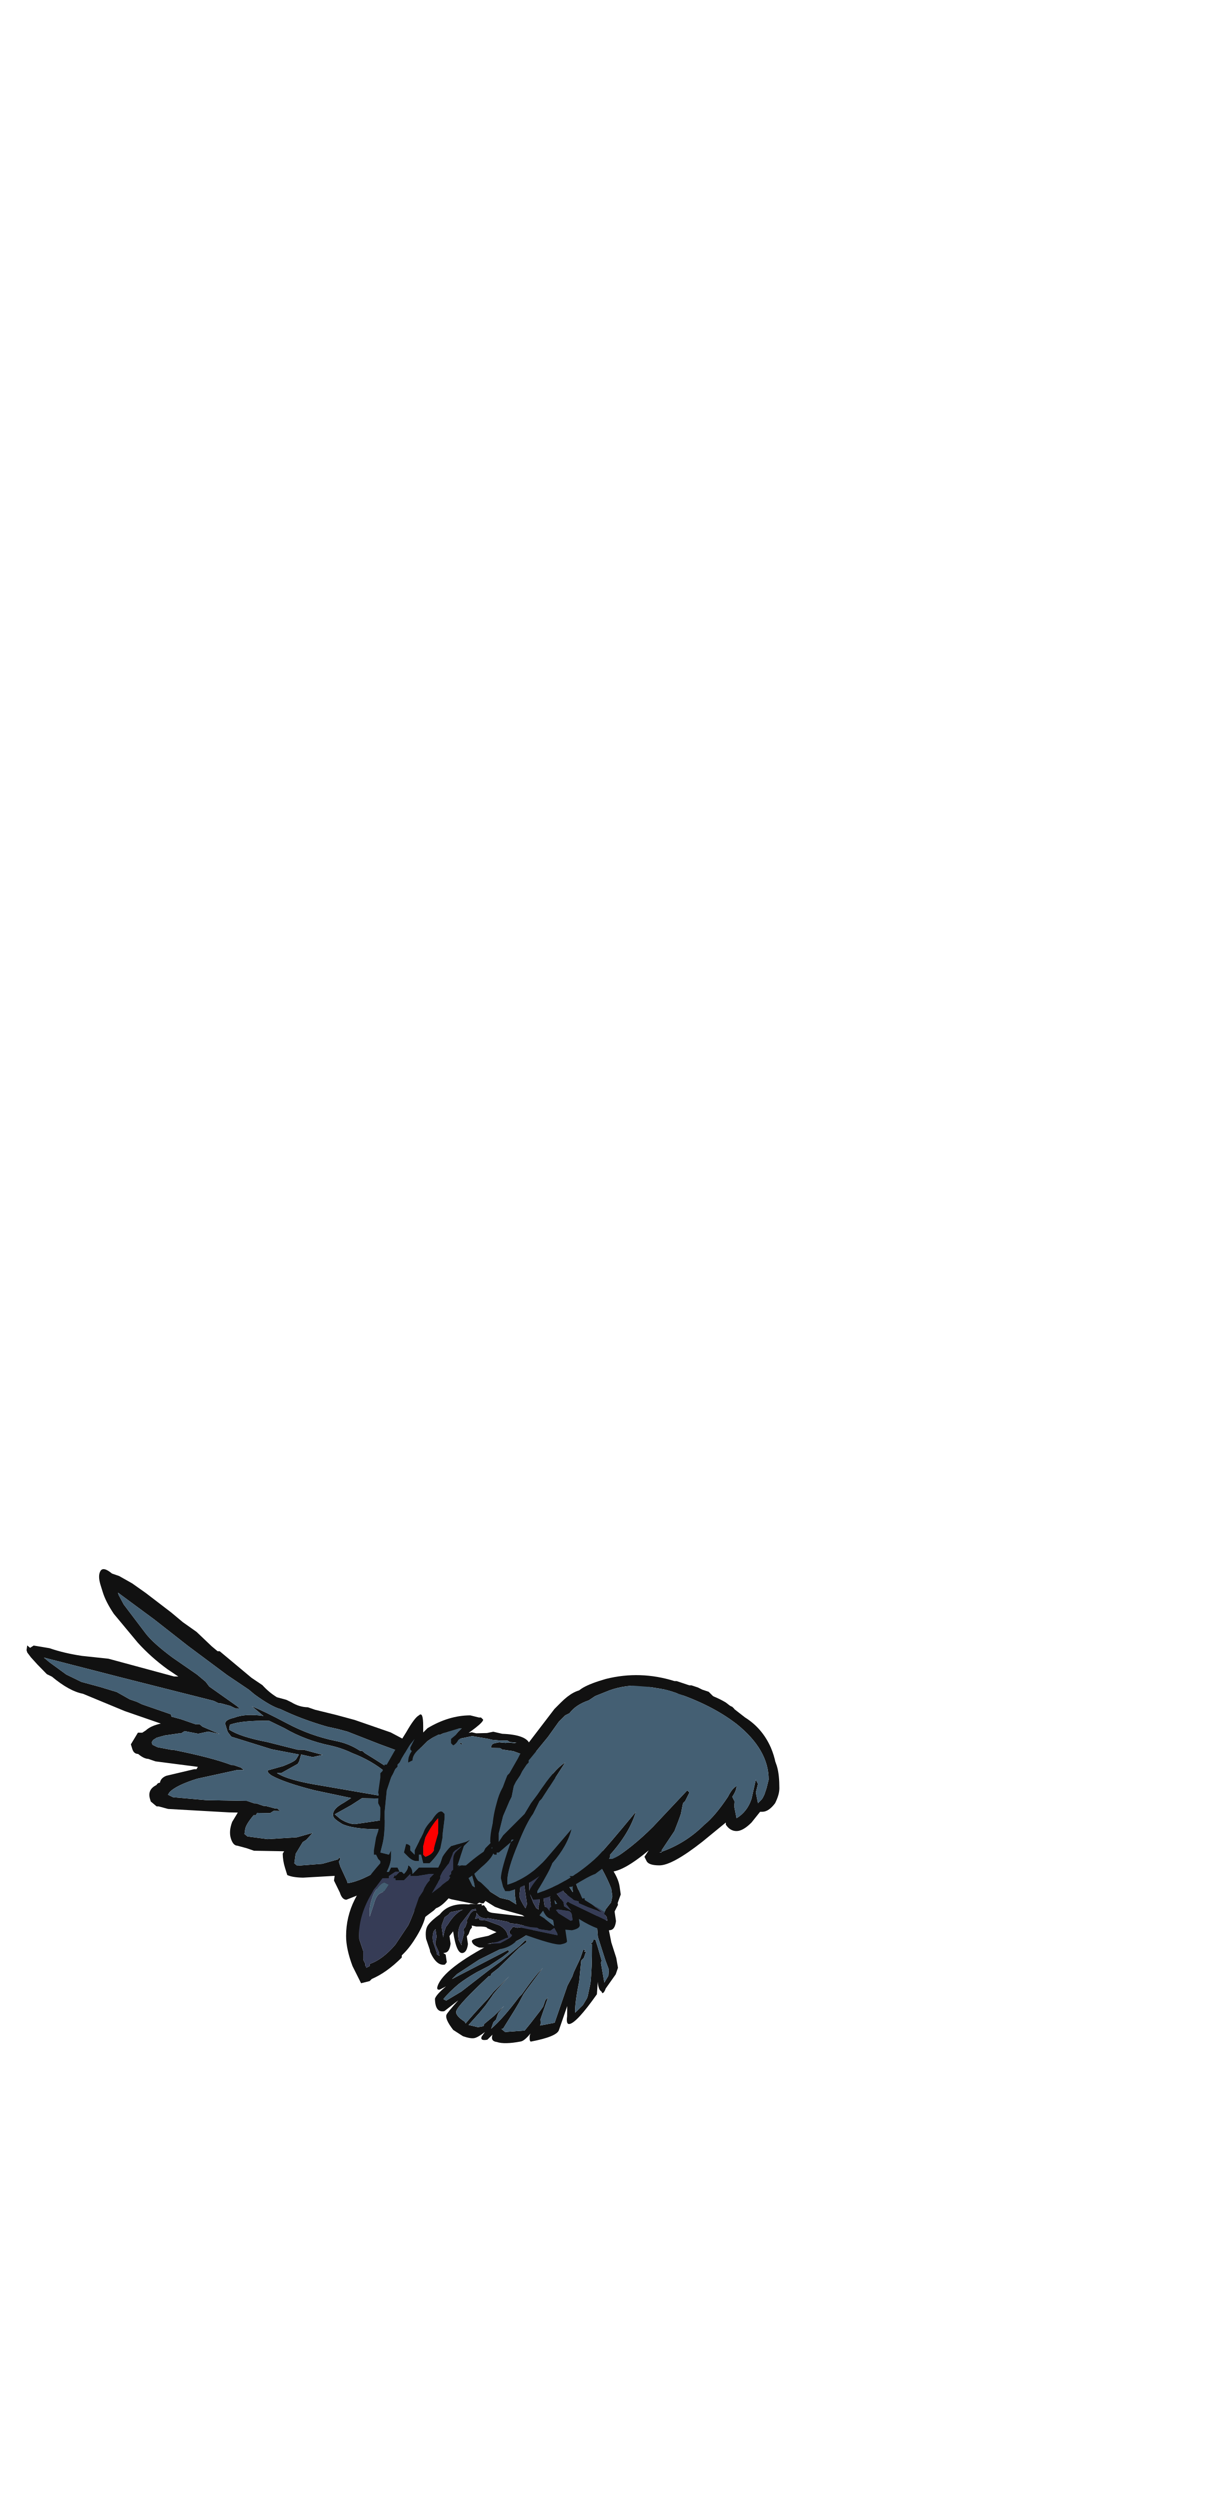 <?xml version="1.0" encoding="UTF-8" standalone="no"?>
<svg xmlns:ffdec="https://www.free-decompiler.com/flash" xmlns:xlink="http://www.w3.org/1999/xlink" ffdec:objectType="frame" height="408.3px" width="197.55px" xmlns="http://www.w3.org/2000/svg">
  <g transform="matrix(1.0, 0.0, 0.0, 1.0, 77.5, 307.15)">
    <use ffdec:characterId="1115" ffdec:characterName="a_CrowTail" height="24.5" transform="matrix(0.853, -0.163, -0.352, 1.02, -1.8, 5.05)" width="35.7" xlink:href="#sprite0"/>
    <use ffdec:characterId="1077" ffdec:characterName="a_CrowWing12" height="49.7" transform="matrix(1.006, 0.018, 0.346, 1.111, -77.403, -51.26)" width="66.5" xlink:href="#sprite1"/>
    <use ffdec:characterId="1111" ffdec:characterName="a_CrowBody01" height="41.3" transform="matrix(-0.98, 0.204, 0.13, 0.893, 19.428, -28.694)" width="32.9" xlink:href="#sprite2"/>
    <use ffdec:characterId="1075" ffdec:characterName="a_CrowHead2" height="43.75" transform="matrix(1.0, 0.0, 0.0, 1.0, -20.95, -27.0)" width="24.15" xlink:href="#sprite3"/>
    <use ffdec:characterId="1073" ffdec:characterName="a_CrowWing09" height="36.75" transform="matrix(1.0, 0.0, 0.0, 1.0, 2.6, -33.65)" width="47.25" xlink:href="#sprite4"/>
  </g>
  <defs>
    <g id="sprite0" transform="matrix(1.0, 0.0, 0.0, 1.0, 0.0, 0.0)">
      <use ffdec:characterId="1114" height="3.5" transform="matrix(7.0, 0.0, 0.0, 7.0, 0.0, 0.0)" width="5.1" xlink:href="#shape0"/>
    </g>
    <g id="shape0" transform="matrix(1.0, 0.0, 0.0, 1.0, 0.0, 0.0)">
      <path d="M4.65 1.45 L4.95 1.85 5.1 2.1 5.1 2.25 4.95 2.55 Q4.95 2.65 4.9 2.65 L4.85 2.6 Q4.75 2.55 4.65 2.35 L4.75 2.65 Q4.45 3.25 4.25 3.25 4.15 3.25 4.1 3.05 L4.0 2.8 4.0 3.35 Q4.0 3.5 3.3 3.5 3.25 3.5 3.2 3.35 L3.2 3.3 Q3.1 3.45 3.0 3.45 2.55 3.45 2.3 3.35 2.1 3.3 2.1 3.15 L2.0 3.25 Q1.8 3.25 1.8 3.15 L1.85 3.05 Q1.7 3.15 1.6 3.15 1.5 3.15 1.25 3.05 L0.9 2.85 Q0.55 2.55 0.55 2.45 0.55 2.4 0.75 2.15 L0.45 2.35 Q0.2 2.35 0.05 2.0 0.05 1.9 0.25 1.75 L0.1 1.8 Q0.0 1.8 0.0 1.7 0.0 1.3 1.2 0.9 L1.65 0.75 Q1.95 0.6 2.15 0.5 L2.45 0.2 2.65 0.2 Q3.1 -0.15 3.65 0.15 4.1 0.4 4.2 0.8 L4.4 1.05 4.65 1.45 M3.95 0.65 L3.75 0.4 Q3.5 0.15 3.15 0.15 3.0 0.15 2.95 0.2 L2.8 0.3 2.7 0.35 2.45 0.6 Q2.15 0.9 1.75 1.0 L1.6 1.05 0.95 1.25 Q0.65 1.4 0.45 1.5 L0.35 1.6 1.7 1.15 1.75 1.2 1.6 1.3 1.3 1.45 1.0 1.55 Q0.75 1.65 0.6 1.75 0.4 1.9 0.3 2.05 L0.4 2.1 0.75 1.95 1.35 1.55 1.6 1.4 2.0 1.1 2.1 1.0 2.15 1.0 2.15 1.05 2.0 1.15 1.6 1.55 1.45 1.65 1.45 1.7 1.4 1.7 Q0.8 2.25 0.8 2.4 0.8 2.5 1.15 2.7 L1.2 2.75 Q1.3 2.6 1.6 2.25 L1.7 2.1 2.0 1.8 Q1.7 2.15 1.7 2.2 L1.6 2.4 1.5 2.55 1.3 2.8 1.6 2.9 1.75 2.9 1.75 2.85 1.95 2.7 2.15 2.5 2.05 2.65 2.05 2.8 2.0 2.85 2.0 3.0 Q2.25 2.8 2.5 2.35 L2.55 2.3 Q2.75 1.9 2.9 1.75 L2.65 2.2 2.6 2.3 2.55 2.5 2.5 2.65 2.35 3.05 2.3 3.05 2.45 3.15 2.5 3.15 3.0 3.2 3.1 3.05 3.25 2.8 3.3 2.7 3.3 2.55 3.35 2.5 3.35 3.0 3.4 3.1 3.4 3.15 3.8 3.15 3.8 2.3 3.85 2.1 3.85 2.0 3.9 1.7 3.9 1.5 3.95 1.5 3.95 1.55 4.0 1.55 4.0 1.7 3.95 1.75 4.1 2.25 Q4.2 2.8 4.3 3.0 L4.45 2.85 4.5 2.7 4.5 2.65 4.45 2.35 Q4.35 2.0 4.1 1.4 L4.05 1.4 4.1 1.35 4.1 1.3 4.15 1.3 4.3 1.5 4.55 1.85 4.55 1.9 4.85 2.4 4.9 2.25 4.85 2.1 4.65 1.85 4.2 1.25 4.05 0.95 3.95 0.7 3.95 0.65" fill="#111111" fill-rule="evenodd" stroke="none"/>
      <path d="M3.95 0.65 L3.95 0.7 4.05 0.95 4.2 1.25 4.65 1.85 4.85 2.1 4.9 2.25 4.85 2.4 4.55 1.9 4.55 1.85 4.3 1.5 4.15 1.3 4.1 1.3 4.1 1.35 4.05 1.4 4.1 1.4 Q4.35 2.0 4.45 2.35 L4.5 2.65 4.5 2.7 4.45 2.85 4.3 3.0 Q4.2 2.8 4.1 2.25 L3.95 1.75 4.0 1.7 4.0 1.55 3.95 1.55 3.95 1.5 3.9 1.5 3.9 1.7 3.85 2.0 3.85 2.1 3.8 2.3 3.8 3.15 3.4 3.15 3.4 3.1 3.35 3.0 3.35 2.5 3.3 2.55 3.3 2.7 3.25 2.8 3.1 3.05 3.0 3.2 2.5 3.15 2.45 3.15 2.3 3.05 2.35 3.05 2.5 2.65 2.55 2.5 2.6 2.3 2.65 2.2 2.9 1.75 Q2.75 1.9 2.55 2.3 L2.5 2.35 Q2.25 2.8 2.0 3.0 L2.0 2.85 2.05 2.8 2.05 2.65 2.15 2.5 1.95 2.7 1.75 2.85 1.75 2.9 1.6 2.9 1.3 2.8 1.5 2.55 1.6 2.4 1.7 2.2 Q1.7 2.15 2.0 1.8 L1.7 2.1 1.6 2.25 Q1.3 2.6 1.2 2.75 L1.15 2.7 Q0.8 2.5 0.8 2.4 0.8 2.25 1.4 1.7 L1.45 1.7 1.45 1.65 1.6 1.55 2.0 1.15 2.15 1.05 2.15 1.0 2.1 1.0 2.0 1.1 1.6 1.4 1.35 1.55 0.75 1.95 0.4 2.1 0.3 2.05 Q0.4 1.9 0.6 1.75 0.75 1.65 1.0 1.55 L1.3 1.45 1.6 1.3 1.75 1.2 1.7 1.15 0.35 1.6 0.45 1.5 Q0.65 1.4 0.95 1.25 L1.6 1.05 1.75 1.0 Q2.15 0.9 2.45 0.6 L2.7 0.35 2.8 0.3 2.95 0.2 Q3.0 0.15 3.15 0.15 3.5 0.15 3.75 0.4 L3.95 0.65" fill="#445f73" fill-rule="evenodd" stroke="none"/>
    </g>
    <g id="sprite1" transform="matrix(1.0, 0.0, 0.0, 1.0, 33.25, 24.85)">
      <use ffdec:characterId="1076" height="7.1" transform="matrix(7.0, 0.0, 0.0, 7.0, -33.25, -24.85)" width="9.5" xlink:href="#shape1"/>
    </g>
    <g id="shape1" transform="matrix(1.0, 0.0, 0.0, 1.0, 4.75, 3.55)">
      <path d="M4.75 2.5 L4.6 2.8 4.25 3.15 4.0 3.35 3.9 3.4 3.35 3.3 3.2 3.25 3.0 3.3 2.7 3.45 Q2.45 3.55 2.4 3.55 2.2 3.55 1.9 3.25 L1.75 3.1 1.5 3.15 0.9 3.35 Q0.8 3.35 0.8 3.2 L0.75 2.95 0.8 2.85 0.05 2.9 Q-0.2 2.9 -0.3 2.85 L-0.3 2.7 Q-0.3 2.55 -0.25 2.4 L-0.2 2.35 -0.9 2.35 -1.05 2.3 -1.25 2.25 Q-1.35 2.25 -1.35 2.1 -1.35 1.95 -1.2 1.75 L-1.0 1.55 -1.2 1.55 -2.6 1.5 -2.8 1.45 -2.85 1.45 -2.95 1.35 -2.95 1.3 Q-2.95 1.1 -2.7 1.0 -2.65 0.95 -2.6 0.95 -2.55 0.85 -2.4 0.8 L-1.7 0.65 -1.65 0.65 -1.6 0.6 -2.55 0.5 -2.7 0.45 Q-2.8 0.45 -2.9 0.35 -3.0 0.35 -3.0 0.25 L-3.0 0.15 -2.75 -0.1 -2.65 -0.1 -2.55 -0.15 Q-2.4 -0.25 -2.15 -0.3 L-2.9 -0.55 -3.75 -0.9 Q-4.05 -0.95 -4.35 -1.25 L-4.45 -1.3 -4.6 -1.5 -4.7 -1.65 -4.75 -1.75 -4.75 -1.8 -4.7 -1.9 -4.65 -1.85 -4.55 -1.9 -4.2 -1.85 Q-3.9 -1.75 -3.5 -1.7 L-2.9 -1.65 -1.5 -1.3 -1.4 -1.3 -1.6 -1.45 Q-1.9 -1.7 -2.1 -2.0 L-2.45 -2.6 Q-2.55 -2.85 -2.55 -3.05 L-2.55 -3.2 Q-2.55 -3.4 -2.45 -3.5 -2.35 -3.6 -2.2 -3.45 L-2.05 -3.4 -1.8 -3.25 -1.55 -3.05 -1.1 -2.65 -0.9 -2.45 -0.65 -2.25 -0.4 -1.95 -0.3 -1.85 -0.25 -1.85 0.3 -1.3 0.5 -1.15 Q0.6 -1.0 0.75 -0.9 L0.95 -0.85 1.05 -0.8 Q1.2 -0.7 1.4 -0.7 L1.55 -0.65 2.0 -0.55 2.4 -0.45 Q2.7 -0.35 3.15 -0.2 L3.6 0.05 4.0 0.3 Q4.3 0.5 4.45 0.65 L4.5 0.75 Q4.55 0.8 4.45 0.8 L4.15 0.65 4.0 0.55 3.95 0.55 3.5 0.3 2.8 0.05 2.15 -0.2 1.95 -0.25 1.7 -0.3 Q1.15 -0.45 0.75 -0.65 0.55 -0.7 0.25 -0.95 L0.15 -1.05 -0.25 -1.35 -0.95 -1.95 -1.55 -2.5 -2.2 -3.05 -2.2 -3.0 -2.15 -2.8 -1.85 -2.2 Q-1.75 -2.0 -1.4 -1.7 L-0.95 -1.35 -0.8 -1.2 -0.75 -1.1 -0.25 -0.7 -0.2 -0.65 -0.3 -0.65 -0.4 -0.7 -0.6 -0.75 -0.65 -0.75 -0.75 -0.8 -2.7 -1.25 -4.4 -1.65 -4.3 -1.55 -4.0 -1.3 -3.7 -1.15 -3.3 -1.05 -2.95 -0.95 -2.7 -0.8 -2.55 -0.75 -2.45 -0.7 -1.85 -0.5 -1.85 -0.45 -1.65 -0.4 -1.35 -0.3 -1.25 -0.3 -1.2 -0.25 -0.85 -0.1 Q-0.8 -0.1 -0.85 -0.1 L-1.1 -0.15 -1.35 -0.1 -1.65 -0.15 -1.75 -0.1 -1.8 -0.1 -2.15 -0.05 -2.35 0.0 -2.45 0.05 -2.5 0.1 -2.5 0.15 -2.4 0.2 -2.1 0.25 -2.05 0.25 Q-1.2 0.4 -0.8 0.55 L-0.75 0.55 -0.6 0.6 -0.55 0.65 -0.7 0.65 -1.7 0.85 Q-2.25 1.0 -2.45 1.15 L-2.5 1.2 -2.4 1.25 -1.65 1.3 -0.7 1.3 -0.55 1.35 -0.5 1.35 -0.35 1.4 -0.3 1.4 -0.1 1.45 -0.05 1.45 0.0 1.5 -0.15 1.5 -0.25 1.55 -0.55 1.55 -0.6 1.6 -0.65 1.6 Q-0.9 1.8 -0.95 1.9 L-1.0 2.0 -0.95 2.05 -0.5 2.1 0.2 2.05 0.6 1.95 0.4 2.1 0.3 2.15 0.05 2.4 -0.05 2.6 0.0 2.65 0.6 2.6 1.0 2.5 1.05 2.45 1.05 2.5 1.0 2.55 1.0 2.65 1.05 2.95 1.05 3.0 Q1.4 2.95 2.0 2.65 L2.05 2.65 2.05 2.7 1.9 2.85 1.95 2.85 1.95 2.95 2.2 3.1 2.45 3.2 2.55 3.15 2.6 3.15 2.65 3.1 2.8 3.05 Q3.15 2.95 3.3 2.9 L3.35 2.9 3.45 2.95 3.5 2.95 4.0 3.05 4.15 2.95 4.75 2.45 4.75 2.5 M0.1 -0.7 Q0.35 -0.6 0.8 -0.35 1.25 -0.1 1.8 0.0 2.1 0.05 2.3 0.2 L2.35 0.2 2.4 0.25 2.55 0.35 3.05 0.7 Q3.6 1.05 3.75 1.05 L4.1 0.95 4.3 0.9 4.6 0.85 4.1 1.1 3.75 1.2 Q3.55 1.2 2.9 0.75 2.9 0.7 2.8 0.65 L2.75 0.65 Q2.5 0.4 2.1 0.25 1.9 0.15 1.65 0.1 1.1 0.0 0.7 -0.25 L0.4 -0.4 Q-0.25 -0.4 -0.55 -0.3 L-0.6 -0.2 Q-0.4 -0.05 0.2 0.05 L0.85 0.2 1.0 0.2 1.4 0.3 1.15 0.35 0.9 0.3 0.8 0.45 0.75 0.5 0.3 0.7 0.2 0.7 Q0.4 0.85 1.15 0.95 L2.5 1.15 2.45 1.2 2.0 1.2 1.7 1.35 1.25 1.55 1.35 1.65 Q1.5 1.75 1.65 1.75 L2.35 1.65 3.05 1.45 Q3.1 1.45 3.15 1.5 L3.0 1.6 3.0 1.65 Q3.0 1.75 3.05 1.9 3.1 2.1 3.2 2.1 3.3 2.1 3.75 1.85 4.15 1.65 4.25 1.6 L4.35 1.6 4.25 1.65 Q4.05 1.75 3.65 2.0 L3.25 2.25 Q3.05 2.25 3.0 2.0 L2.95 1.8 2.95 1.6 Q2.25 1.85 2.1 1.85 1.55 1.85 1.35 1.75 1.2 1.65 1.2 1.6 1.2 1.45 1.55 1.3 L1.75 1.2 0.95 1.05 Q0.3 0.9 0.05 0.75 L0.0 0.7 0.0 0.65 0.4 0.55 Q0.7 0.45 0.75 0.4 L0.85 0.3 0.25 0.2 -0.6 -0.05 -0.65 -0.15 -0.65 -0.3 Q-0.65 -0.4 -0.4 -0.45 -0.1 -0.55 0.3 -0.5 L0.1 -0.7" fill="#111111" fill-rule="evenodd" stroke="none"/>
      <path d="M4.75 2.5 L4.75 2.45 4.15 2.95 4.0 3.05 3.5 2.95 3.45 2.95 3.35 2.9 3.3 2.9 Q3.15 2.95 2.8 3.05 L2.65 3.1 2.6 3.15 2.55 3.15 2.45 3.2 2.2 3.1 1.95 2.95 1.95 2.85 1.9 2.85 2.05 2.7 2.05 2.65 2.0 2.65 Q1.4 2.95 1.05 3.0 L1.05 2.95 1.0 2.65 1.0 2.55 1.05 2.5 1.05 2.45 1.0 2.5 0.6 2.6 0.0 2.65 -0.05 2.6 0.05 2.4 0.3 2.15 0.4 2.1 0.6 1.95 0.2 2.05 -0.5 2.1 -0.95 2.05 -1.0 2.0 -0.95 1.9 Q-0.9 1.8 -0.65 1.6 L-0.6 1.6 -0.55 1.55 -0.25 1.55 -0.15 1.5 0.0 1.5 -0.05 1.45 -0.1 1.45 -0.3 1.4 -0.35 1.4 -0.5 1.35 -0.55 1.35 -0.7 1.3 -1.65 1.3 -2.4 1.25 -2.5 1.2 -2.45 1.15 Q-2.25 1.0 -1.7 0.85 L-0.7 0.65 -0.55 0.65 -0.6 0.6 -0.75 0.55 -0.8 0.55 Q-1.2 0.4 -2.05 0.25 L-2.1 0.25 -2.4 0.2 -2.5 0.15 -2.5 0.1 -2.45 0.05 -2.35 0.0 -2.15 -0.05 -1.8 -0.1 -1.75 -0.1 -1.65 -0.15 -1.35 -0.1 -1.1 -0.15 -0.85 -0.1 Q-0.8 -0.1 -0.85 -0.1 L-1.2 -0.25 -1.25 -0.3 -1.35 -0.3 -1.65 -0.4 -1.85 -0.45 -1.85 -0.5 -2.45 -0.7 -2.55 -0.75 -2.7 -0.8 -2.95 -0.95 -3.3 -1.05 -3.7 -1.15 -4.0 -1.3 -4.3 -1.55 -4.4 -1.65 -2.7 -1.25 -0.75 -0.8 -0.65 -0.75 -0.6 -0.75 -0.4 -0.7 -0.3 -0.65 -0.2 -0.65 -0.25 -0.7 -0.75 -1.1 -0.8 -1.2 -0.95 -1.35 -1.4 -1.7 Q-1.75 -2.0 -1.85 -2.2 L-2.15 -2.8 -2.2 -3.0 -2.2 -3.05 -1.55 -2.5 -0.95 -1.95 -0.25 -1.35 0.15 -1.05 0.25 -0.95 Q0.55 -0.7 0.75 -0.65 1.15 -0.45 1.7 -0.3 L1.95 -0.25 2.15 -0.2 2.8 0.05 3.5 0.3 3.95 0.55 4.0 0.55 4.15 0.65 4.45 0.8 Q4.55 0.8 4.5 0.75 L4.45 0.65 Q4.55 0.65 4.6 0.85 L4.6 1.35 Q4.6 1.5 4.7 1.9 L4.75 2.4 4.75 2.5 M0.1 -0.7 L0.3 -0.5 Q-0.1 -0.55 -0.4 -0.45 -0.65 -0.4 -0.65 -0.3 L-0.65 -0.15 -0.6 -0.05 0.25 0.2 0.85 0.3 0.75 0.4 Q0.7 0.45 0.4 0.55 L0.0 0.65 0.0 0.7 0.05 0.75 Q0.3 0.9 0.95 1.05 L1.75 1.2 1.55 1.3 Q1.2 1.45 1.2 1.6 1.2 1.65 1.35 1.75 1.55 1.85 2.1 1.85 2.25 1.85 2.95 1.6 L2.95 1.8 3.0 2.0 Q3.05 2.25 3.25 2.25 L3.65 2.0 Q4.05 1.75 4.25 1.65 L4.35 1.6 4.25 1.6 Q4.15 1.65 3.75 1.85 3.3 2.1 3.2 2.1 3.1 2.1 3.05 1.9 3.0 1.75 3.0 1.65 L3.0 1.6 3.15 1.5 Q3.1 1.45 3.05 1.45 L2.35 1.65 1.65 1.75 Q1.5 1.75 1.35 1.65 L1.25 1.55 1.7 1.35 2.0 1.2 2.45 1.2 2.5 1.15 1.15 0.95 Q0.4 0.85 0.2 0.7 L0.3 0.7 0.75 0.5 0.8 0.45 0.9 0.3 1.15 0.35 1.4 0.3 1.0 0.2 0.85 0.2 0.2 0.05 Q-0.4 -0.05 -0.6 -0.2 L-0.55 -0.3 Q-0.25 -0.4 0.4 -0.4 L0.7 -0.25 Q1.1 0.0 1.65 0.1 1.9 0.15 2.1 0.25 2.5 0.4 2.75 0.65 L2.8 0.65 Q2.9 0.7 2.9 0.75 3.55 1.2 3.75 1.2 L4.1 1.1 4.6 0.85 4.3 0.9 4.1 0.95 3.75 1.05 Q3.6 1.05 3.05 0.7 L2.55 0.35 2.4 0.25 2.35 0.2 2.3 0.2 Q2.1 0.05 1.8 0.0 1.25 -0.1 0.8 -0.35 0.35 -0.6 0.1 -0.7" fill="#445f73" fill-rule="evenodd" stroke="none"/>
    </g>
    <g id="sprite2" transform="matrix(1.0, 0.0, 0.0, 1.0, 16.45, 20.65)">
      <use ffdec:characterId="1110" height="5.9" transform="matrix(7.0, 0.0, 0.0, 7.0, -16.45, -20.65)" width="4.7" xlink:href="#shape2"/>
    </g>
    <g id="shape2" transform="matrix(1.0, 0.0, 0.0, 1.0, 2.35, 2.95)">
      <path d="M1.55 -2.85 L1.7 -2.75 1.85 -2.7 1.9 -2.65 1.95 -2.65 2.25 -2.35 2.25 -2.3 2.35 -2.2 2.35 -1.95 Q2.35 -1.6 2.3 -1.4 L2.25 -1.25 2.15 -1.05 2.2 -1.05 2.15 -1.0 2.15 -0.95 2.05 -0.85 2.05 -0.8 2.0 -0.7 1.7 -0.25 1.7 -0.15 1.65 -0.05 1.6 0.2 1.6 0.25 1.55 0.3 1.5 0.45 1.4 0.9 Q1.35 1.0 1.15 1.25 0.95 1.5 0.85 1.5 L0.8 1.45 0.6 1.65 0.45 1.75 0.0 2.0 -0.05 2.05 0.1 2.0 0.65 1.8 Q0.8 1.75 0.8 1.65 L0.85 1.55 0.9 1.55 0.9 1.5 0.95 1.5 1.15 1.45 1.2 1.45 Q1.65 1.3 1.9 1.55 2.1 1.65 2.2 1.75 2.3 1.85 2.3 2.1 L2.25 2.4 2.25 2.45 Q2.15 2.85 1.95 2.85 L1.9 2.8 1.9 2.6 1.95 2.55 1.9 2.55 Q1.8 2.55 1.75 2.35 L1.75 2.15 1.65 2.05 Q1.65 2.65 1.5 2.65 1.4 2.65 1.35 2.45 L1.35 2.25 1.3 2.2 1.25 2.1 1.2 2.05 1.2 2.0 1.1 2.05 Q0.85 2.1 0.85 2.15 L0.65 2.3 0.85 2.35 1.05 2.35 Q1.25 2.35 1.25 2.4 1.25 2.5 1.1 2.6 L0.9 2.65 Q0.75 2.75 0.6 2.75 0.4 2.75 0.25 2.65 0.15 2.55 0.15 2.45 L0.1 2.45 Q-0.65 2.95 -0.8 2.95 -0.95 2.95 -0.95 2.9 L-0.95 2.6 -1.1 2.65 Q-1.3 2.65 -1.3 2.55 L-1.3 2.4 Q-1.75 2.85 -2.0 2.85 -2.1 2.85 -2.15 2.65 L-2.15 2.4 -2.25 2.25 -2.25 2.2 -2.35 2.0 -2.35 1.8 Q-2.35 1.6 -2.25 1.35 L-2.25 1.25 -2.2 1.1 -2.1 0.9 -2.1 0.85 -1.95 0.5 -1.95 0.45 -1.85 0.25 -1.75 0.0 -1.7 -0.1 -1.7 -0.2 -1.65 -0.25 -1.6 -0.35 -1.4 -0.9 -1.15 -1.5 -1.05 -1.7 -1.0 -1.85 -0.9 -2.05 -0.8 -2.15 -0.75 -2.25 -0.75 -2.3 Q-0.7 -2.55 -0.15 -2.7 L0.05 -2.8 0.2 -2.8 0.45 -2.85 0.55 -2.9 0.6 -2.9 0.9 -2.95 1.45 -2.85 1.55 -2.85 M-1.65 2.1 L-1.5 1.95 -1.5 1.9 -1.45 1.9 Q-1.35 1.55 -1.35 1.45 L-1.4 1.35 -1.4 1.1 -1.35 1.0 -1.35 1.2 -1.3 1.4 Q-1.25 1.55 -1.25 1.7 L-1.05 1.2 -1.0 1.05 -0.9 0.95 -0.75 0.95 -0.7 1.0 -0.65 1.0 -0.65 0.8 -0.55 0.75 -0.45 0.75 Q-0.4 0.75 -0.3 0.8 L-0.25 0.95 Q-0.2 0.9 -0.05 1.0 0.1 1.2 0.1 1.5 L0.1 1.7 0.25 1.55 0.45 1.45 0.65 1.25 0.85 0.95 0.9 0.9 Q1.0 0.7 0.95 0.55 L1.0 0.55 1.0 0.3 1.05 0.3 1.05 0.5 1.0 0.95 1.0 1.05 1.05 1.0 1.15 0.65 1.2 0.45 1.2 0.3 1.25 0.1 1.25 -0.25 1.3 -0.1 1.3 -0.05 1.35 0.1 1.35 0.2 1.45 -0.1 1.45 -0.15 1.5 -0.3 1.5 -0.4 1.55 -0.45 1.65 -0.65 1.65 -0.7 1.7 -0.7 1.7 -0.8 1.75 -0.85 1.75 -0.9 1.8 -0.9 1.8 -0.95 1.9 -1.05 2.0 -1.2 2.0 -1.25 2.05 -1.35 2.1 -1.55 2.1 -2.15 1.95 -2.35 1.75 -2.5 1.7 -2.55 Q1.55 -2.7 1.4 -2.7 L1.05 -2.8 0.55 -2.8 0.2 -2.65 0.1 -2.6 -0.05 -2.55 -0.25 -2.5 -0.3 -2.45 -0.45 -2.4 -0.4 -2.4 -0.25 -2.45 -0.2 -2.45 -0.05 -2.5 0.05 -2.5 Q0.15 -2.5 0.15 -2.4 L-0.05 -2.35 -0.1 -2.3 -0.35 -2.2 -0.5 -2.1 -0.6 -2.0 -0.65 -2.0 -0.7 -1.9 -0.7 -1.85 -0.75 -1.8 -1.0 -1.2 -1.05 -1.1 -1.3 -0.45 -1.35 -0.35 -1.35 -0.3 -1.4 -0.2 -1.45 0.0 -1.6 0.3 -1.6 0.35 -1.8 0.75 -1.8 0.8 -1.95 1.1 -1.95 1.15 -2.0 1.2 -2.0 1.25 Q-2.1 1.55 -2.15 1.8 L-2.15 2.0 -2.1 2.15 -1.95 2.3 -1.9 2.4 -1.95 2.5 -1.95 2.6 -1.15 1.95 -1.1 1.9 -1.05 1.95 -1.15 2.15 -1.0 2.0 -1.0 1.9 -0.85 1.6 -0.9 1.55 -0.9 1.4 -0.95 1.4 -1.05 1.65 -1.25 1.9 -1.35 1.95 -1.35 2.0 -1.55 2.15 -1.85 2.35 -1.65 2.1 M0.85 -2.65 L0.8 -2.65 0.85 -2.7 0.85 -2.65 M1.65 1.55 L1.35 1.55 Q1.55 1.6 1.75 1.85 L1.8 1.9 1.85 2.0 1.9 2.15 1.9 1.85 1.8 1.65 1.7 1.6 1.65 1.55 M1.05 1.7 L1.0 1.8 0.95 1.85 0.85 1.9 0.8 1.9 Q0.45 2.05 0.35 2.1 L0.3 2.15 0.15 2.2 Q0.05 2.25 -0.15 2.35 L-0.3 2.4 -0.35 2.45 -0.6 2.55 -0.7 2.5 -0.75 2.65 -0.75 2.7 0.1 2.3 0.15 2.3 0.25 2.25 0.35 2.35 0.35 2.4 0.3 2.45 Q0.3 2.5 0.45 2.55 L0.6 2.6 0.9 2.55 0.65 2.55 0.45 2.5 0.4 2.5 0.4 2.45 Q0.4 2.3 0.55 2.15 L0.85 1.95 1.0 1.9 1.0 1.85 1.1 1.85 1.05 1.75 1.05 1.7 M1.05 1.65 Q1.1 1.6 1.2 1.7 L1.3 1.85 1.3 1.9 1.35 2.0 1.4 2.05 1.4 2.15 1.5 2.4 1.5 2.45 1.55 2.3 1.55 2.25 Q1.55 2.05 1.45 1.9 L1.15 1.6 1.05 1.6 1.05 1.65 M2.05 1.9 L2.05 2.1 2.1 2.25 2.1 2.3 2.05 2.5 2.05 2.6 2.1 2.55 2.1 2.5 2.15 2.2 Q2.15 2.05 2.1 1.95 L2.05 1.9 M-0.9 1.2 L-0.85 1.3 -0.8 1.45 -0.75 1.55 -0.75 1.6 -0.7 1.7 -0.7 1.95 Q-0.65 1.95 -0.65 2.05 L-0.6 1.95 -0.55 1.9 -0.55 1.6 Q-0.6 1.35 -0.7 1.2 L-0.75 1.15 Q-0.9 1.0 -0.9 1.2 M-0.1 1.1 L-0.15 1.15 -0.15 1.75 -0.1 1.85 Q0.0 1.6 0.0 1.5 L-0.05 1.3 Q-0.1 1.15 -0.1 1.1 M-0.55 1.05 L-0.55 1.15 -0.5 1.3 Q-0.45 1.5 -0.45 1.75 L-0.4 1.9 -0.4 1.95 -0.35 1.9 -0.3 1.75 -0.25 1.5 Q-0.25 1.05 -0.45 0.9 L-0.55 1.05 M-0.5 2.0 Q-0.55 2.2 -0.65 2.25 L-0.7 2.3 -0.7 2.45 -0.5 2.2 -0.4 2.1 -0.5 2.0 M-0.8 1.85 L-0.8 1.8 -0.85 1.9 -0.8 1.9 -0.8 1.85 M-0.8 2.05 L-0.85 2.05 -1.1 2.15 Q-1.15 2.2 -1.15 2.25 L-1.15 2.4 -1.1 2.4 -0.85 2.15 -0.8 2.05" fill="#111111" fill-rule="evenodd" stroke="none"/>
      <path d="M-1.9 2.4 L-1.95 2.3 -2.1 2.15 -2.15 2.0 -2.15 1.8 Q-2.1 1.55 -2.0 1.25 L-2.0 1.2 -1.95 1.15 -1.95 1.1 -1.8 0.8 -1.8 0.75 -1.6 0.35 -1.6 0.3 -1.45 0.0 -1.4 -0.2 -1.35 -0.3 -1.35 -0.35 -1.3 -0.45 -1.05 -1.1 -1.0 -1.2 -0.75 -1.8 -0.7 -1.85 -0.7 -1.9 -0.65 -2.0 -0.6 -2.0 -0.5 -2.1 -0.35 -2.2 -0.1 -2.3 -0.05 -2.35 0.15 -2.4 Q0.15 -2.5 0.05 -2.5 L-0.05 -2.5 -0.2 -2.45 -0.25 -2.45 -0.4 -2.4 -0.45 -2.4 -0.3 -2.45 -0.25 -2.5 -0.05 -2.55 0.1 -2.6 0.2 -2.65 0.55 -2.8 1.05 -2.8 1.4 -2.7 Q1.55 -2.7 1.7 -2.55 L1.75 -2.5 1.95 -2.35 2.1 -2.15 2.1 -1.55 2.05 -1.35 2.0 -1.25 2.0 -1.2 1.9 -1.05 1.8 -0.95 1.8 -0.9 1.75 -0.9 1.75 -0.85 1.7 -0.8 1.7 -0.7 1.65 -0.7 1.65 -0.65 1.55 -0.45 1.5 -0.4 1.5 -0.3 1.45 -0.15 1.45 -0.1 1.35 0.2 1.35 0.1 1.3 -0.05 1.3 -0.1 1.25 -0.25 1.25 0.1 1.2 0.3 1.2 0.45 1.15 0.65 1.05 1.0 1.0 1.05 1.0 0.95 1.05 0.5 1.05 0.3 1.0 0.3 1.0 0.55 0.95 0.55 Q1.0 0.7 0.9 0.9 L0.85 0.95 0.65 1.25 0.45 1.45 0.25 1.55 0.1 1.7 0.1 1.5 Q0.1 1.2 -0.05 1.0 -0.2 0.9 -0.25 0.95 L-0.3 0.8 Q-0.4 0.75 -0.45 0.75 L-0.55 0.75 -0.65 0.8 -0.65 1.0 -0.7 1.0 -0.75 0.95 -0.9 0.95 -1.0 1.05 -1.05 1.2 -1.25 1.7 Q-1.25 1.55 -1.3 1.4 L-1.35 1.2 -1.35 1.0 -1.4 1.1 -1.4 1.35 -1.35 1.45 Q-1.35 1.55 -1.45 1.9 L-1.5 1.9 -1.5 1.95 -1.65 2.1 -1.9 2.35 -1.9 2.4 M0.85 -2.65 L0.85 -2.7 0.8 -2.65 0.85 -2.65 M-0.5 2.0 L-0.4 2.1 -0.5 2.2 -0.7 2.45 -0.7 2.3 -0.65 2.25 Q-0.55 2.2 -0.5 2.0 M-0.8 1.85 L-0.8 1.9 -0.85 1.9 -0.8 1.8 -0.8 1.85" fill="#445f73" fill-rule="evenodd" stroke="none"/>
      <path d="M-1.65 2.1 L-1.85 2.35 -1.55 2.15 -1.35 2.0 -1.35 1.95 -1.25 1.9 -1.05 1.65 -0.95 1.4 -0.9 1.4 -0.9 1.55 -0.85 1.6 -1.0 1.9 -1.0 2.0 -1.15 2.15 -1.05 1.95 -1.1 1.9 -1.15 1.95 -1.95 2.6 -1.95 2.5 -1.9 2.4 -1.9 2.35 -1.65 2.1 M-0.55 1.05 L-0.45 0.9 Q-0.25 1.05 -0.25 1.5 L-0.3 1.75 -0.35 1.9 -0.4 1.95 -0.4 1.9 -0.45 1.75 Q-0.45 1.5 -0.5 1.3 L-0.55 1.15 -0.55 1.05 M-0.1 1.1 Q-0.1 1.15 -0.05 1.3 L0.0 1.5 Q0.0 1.6 -0.1 1.85 L-0.15 1.75 -0.15 1.15 -0.1 1.1 M-0.9 1.2 Q-0.9 1.0 -0.75 1.15 L-0.7 1.2 Q-0.6 1.35 -0.55 1.6 L-0.55 1.9 -0.6 1.95 -0.65 2.05 Q-0.65 1.95 -0.7 1.95 L-0.7 1.7 -0.75 1.6 -0.75 1.55 -0.8 1.45 -0.85 1.3 -0.9 1.2 M2.05 1.9 L2.1 1.95 Q2.15 2.05 2.15 2.2 L2.1 2.5 2.1 2.55 2.05 2.6 2.05 2.5 2.1 2.3 2.1 2.25 2.05 2.1 2.05 1.9 M1.05 1.65 L1.05 1.6 1.15 1.6 1.45 1.9 Q1.55 2.05 1.55 2.25 L1.55 2.3 1.5 2.45 1.5 2.4 1.4 2.15 1.4 2.05 1.35 2.0 1.3 1.9 1.3 1.85 1.2 1.7 Q1.1 1.6 1.05 1.65 M1.05 1.7 L1.05 1.75 1.1 1.85 1.0 1.85 1.0 1.9 0.85 1.95 0.55 2.15 Q0.4 2.3 0.4 2.45 L0.4 2.5 0.45 2.5 0.65 2.55 0.9 2.55 0.6 2.6 0.45 2.55 Q0.3 2.5 0.3 2.45 L0.35 2.4 0.35 2.35 0.25 2.25 0.15 2.3 0.1 2.3 -0.75 2.7 -0.75 2.65 -0.7 2.5 -0.6 2.55 -0.35 2.45 -0.3 2.4 -0.15 2.35 Q0.05 2.25 0.15 2.2 L0.3 2.15 0.35 2.1 Q0.45 2.05 0.8 1.9 L0.85 1.9 0.95 1.85 1.0 1.8 1.05 1.7 M1.65 1.55 L1.7 1.6 1.8 1.65 1.9 1.85 1.9 2.15 1.85 2.0 1.8 1.9 1.75 1.85 Q1.55 1.6 1.35 1.55 L1.65 1.55 M-0.8 2.05 L-0.85 2.15 -1.1 2.4 -1.15 2.4 -1.15 2.25 Q-1.15 2.2 -1.1 2.15 L-0.85 2.05 -0.8 2.05" fill="#363c56" fill-rule="evenodd" stroke="none"/>
    </g>
    <g id="sprite3" transform="matrix(1.0, 0.0, 0.0, 1.0, 12.6, 21.7)">
      <use ffdec:characterId="1074" height="6.25" transform="matrix(7.0, 0.0, 0.0, 7.0, -12.6, -21.7)" width="3.45" xlink:href="#shape3"/>
    </g>
    <g id="shape3" transform="matrix(1.0, 0.0, 0.0, 1.0, 1.8, 3.1)">
      <path d="M1.6 -0.15 L1.65 -0.2 Q1.65 0.0 1.4 0.25 L-0.2 1.85 Q-0.65 2.6 -1.3 2.95 L-1.65 2.0 -0.95 0.35 -1.05 0.25 -1.1 0.15 -1.15 0.15 -1.15 0.05 -1.1 -0.25 -1.05 -0.4 Q-1.0 -0.65 -1.0 -0.8 L-1.0 -0.95 -1.05 -1.05 Q-1.05 -1.35 -0.95 -1.6 L-0.8 -1.9 -0.15 -2.85 -0.05 -2.55 1.1 -2.95 0.85 -2.6 Q0.8 -2.45 0.7 -2.4 L0.65 -2.45 0.8 -2.7 0.9 -2.8 Q0.7 -2.8 0.55 -2.7 L0.5 -2.7 0.4 -2.65 0.35 -2.65 0.25 -2.6 0.1 -2.5 -0.05 -2.35 Q-0.25 -2.2 -0.25 -2.05 L-0.35 -2.0 Q-0.35 -1.95 -0.35 -2.05 -0.35 -2.2 -0.15 -2.4 L-0.2 -2.6 -0.5 -2.1 -0.55 -2.0 -0.6 -1.95 -0.6 -1.9 -0.65 -1.85 -0.75 -1.65 -0.85 -1.35 -0.9 -0.85 -0.9 -0.6 Q-0.9 -0.3 -0.95 -0.1 L-1.0 0.1 -0.8 0.15 -0.75 0.05 Q-0.75 0.1 -0.75 0.15 L-0.75 0.2 Q-0.75 0.35 -0.85 0.55 L-0.8 0.55 -0.75 0.45 -0.6 0.45 -0.55 0.55 -0.5 0.55 -0.45 0.6 Q-0.35 0.5 -0.35 0.4 -0.25 0.45 -0.25 0.6 L-0.2 0.55 Q-0.15 0.5 -0.1 0.45 L0.35 0.45 0.4 0.35 0.45 0.2 Q0.55 0.05 0.65 -0.05 L1.0 -0.15 1.1 -0.2 0.95 -0.05 0.8 0.4 0.85 0.4 0.8 0.45 Q0.85 0.4 0.9 0.4 0.95 0.4 1.0 0.4 L1.4 0.1 1.45 0.0 1.6 -0.15 M0.5 -0.8 L0.5 -0.7 0.45 -0.3 0.45 -0.25 0.4 0.0 Q0.35 0.15 0.15 0.35 L0.0 0.35 -0.05 0.15 -0.1 0.15 -0.1 0.3 -0.15 0.3 Q-0.25 0.3 -0.35 0.2 L-0.45 0.1 -0.4 -0.1 Q-0.35 -0.1 -0.3 -0.05 L-0.3 0.05 -0.2 0.15 -0.2 0.05 0.0 -0.35 Q0.05 -0.5 0.2 -0.65 0.35 -0.9 0.45 -0.85 L0.5 -0.8 M0.35 -0.35 L0.35 -0.7 Q0.2 -0.55 0.05 -0.25 L0.0 -0.05 0.0 0.15 0.05 0.2 Q0.2 0.15 0.25 0.05 L0.25 0.0 0.35 -0.35 M0.7 0.1 L0.6 0.35 0.45 0.55 0.4 0.65 0.4 0.7 0.2 1.05 0.4 0.9 0.45 0.85 0.65 0.7 0.6 0.65 0.65 0.6 0.65 0.55 0.7 0.5 0.7 0.3 Q0.7 0.15 0.75 0.1 0.8 0.05 0.9 -0.05 L0.75 0.05 0.7 0.1 M0.15 0.75 L0.15 0.7 0.25 0.6 0.15 0.6 -0.15 0.65 -0.3 0.65 -0.3 0.6 -0.45 0.75 -0.65 0.75 -0.65 0.7 -0.7 0.7 -0.65 0.6 -0.65 0.65 Q-0.6 0.6 -0.55 0.55 L-0.65 0.55 -0.8 0.65 -0.8 0.7 -0.95 0.7 -1.1 0.9 Q-1.5 1.35 -1.5 1.85 L-1.5 2.1 -1.4 2.4 -1.4 2.6 -1.35 2.7 -1.35 2.8 -1.25 2.75 -1.25 2.7 Q-0.95 2.6 -0.65 2.25 L-0.35 1.8 Q-0.25 1.6 -0.1 1.15 L0.0 1.0 Q0.05 0.85 0.15 0.75 M-0.9 0.25 L-0.9 0.25" fill="#111111" fill-rule="evenodd" stroke="none"/>
      <path d="M1.6 -0.15 L1.45 0.0 1.4 0.1 1.0 0.4 Q0.95 0.4 0.9 0.4 0.85 0.4 0.8 0.45 L0.85 0.4 0.8 0.4 0.95 -0.05 1.1 -0.2 1.0 -0.15 0.65 -0.05 Q0.55 0.05 0.45 0.2 L0.4 0.35 0.35 0.45 -0.1 0.45 Q-0.15 0.5 -0.2 0.55 L-0.25 0.6 Q-0.25 0.45 -0.35 0.4 -0.35 0.5 -0.45 0.6 L-0.5 0.55 -0.55 0.55 -0.6 0.45 -0.75 0.45 -0.8 0.55 -0.85 0.55 Q-0.75 0.35 -0.75 0.2 L-0.75 0.15 Q-0.75 0.1 -0.75 0.05 L-0.8 0.15 -1.0 0.1 -0.95 -0.1 Q-0.9 -0.3 -0.9 -0.6 L-0.9 -0.85 -0.85 -1.35 -0.75 -1.65 -0.65 -1.85 -0.6 -1.9 -0.6 -1.95 -0.55 -2.0 -0.5 -2.1 -0.2 -2.6 -0.15 -2.4 Q-0.35 -2.2 -0.35 -2.05 -0.35 -1.95 -0.35 -2.0 L-0.25 -2.05 Q-0.25 -2.2 -0.05 -2.35 L0.1 -2.5 0.25 -2.6 0.35 -2.65 0.4 -2.65 0.5 -2.7 0.55 -2.7 Q0.7 -2.8 0.9 -2.8 L0.8 -2.7 0.65 -2.45 0.55 -2.15 Q0.55 -1.9 0.8 -1.7 L1.35 -1.2 Q1.45 -1.1 1.55 -0.8 1.6 -0.55 1.6 -0.35 L1.6 -0.15 M0.5 -0.8 L0.45 -0.85 Q0.35 -0.9 0.2 -0.65 0.05 -0.5 0.0 -0.35 L-0.2 0.05 -0.2 0.15 -0.3 0.05 -0.3 -0.05 Q-0.35 -0.1 -0.4 -0.1 L-0.45 0.1 -0.35 0.2 Q-0.25 0.3 -0.15 0.3 L-0.1 0.3 -0.1 0.15 -0.05 0.15 0.0 0.35 0.15 0.35 Q0.35 0.15 0.4 0.0 L0.45 -0.25 0.45 -0.3 0.5 -0.7 0.5 -0.8 M-0.8 0.85 L-0.9 1.0 -1.0 1.05 Q-1.1 1.1 -1.15 1.3 L-1.25 1.6 -1.25 1.45 Q-1.25 1.3 -1.15 1.05 -1.0 0.8 -0.9 0.8 L-0.8 0.85" fill="#445f73" fill-rule="evenodd" stroke="none"/>
      <path d="M0.35 -0.35 L0.25 0.0 0.25 0.05 Q0.2 0.15 0.05 0.2 L0.0 0.15 0.0 -0.05 0.05 -0.25 Q0.2 -0.55 0.35 -0.7 L0.35 -0.35" fill="#ff0000" fill-rule="evenodd" stroke="none"/>
      <path d="M0.7 0.1 L0.75 0.05 0.9 -0.05 Q0.8 0.05 0.75 0.1 0.7 0.15 0.7 0.3 L0.7 0.5 0.65 0.55 0.65 0.6 0.6 0.65 0.65 0.7 0.45 0.85 0.4 0.9 0.2 1.05 0.4 0.7 0.4 0.65 0.45 0.55 0.6 0.35 0.7 0.1 M0.15 0.75 Q0.05 0.85 0.0 1.0 L-0.1 1.15 Q-0.25 1.6 -0.35 1.8 L-0.65 2.25 Q-0.95 2.6 -1.25 2.7 L-1.25 2.75 -1.35 2.8 -1.35 2.7 -1.4 2.6 -1.4 2.4 -1.5 2.1 -1.5 1.85 Q-1.5 1.35 -1.1 0.9 L-0.95 0.7 -0.8 0.7 -0.8 0.65 -0.65 0.55 -0.55 0.55 Q-0.6 0.6 -0.65 0.65 L-0.65 0.6 -0.7 0.7 -0.65 0.7 -0.65 0.75 -0.45 0.75 -0.3 0.6 -0.3 0.65 -0.15 0.65 0.15 0.6 0.25 0.6 0.15 0.7 0.15 0.75 M-0.8 0.85 L-0.9 0.8 Q-1.0 0.8 -1.15 1.05 -1.25 1.3 -1.25 1.45 L-1.25 1.6 -1.15 1.3 Q-1.1 1.1 -1.0 1.05 L-0.9 1.0 -0.8 0.85" fill="#363c56" fill-rule="evenodd" stroke="none"/>
      <path d="M1.35 -3.05 L1.4 -3.0 Q1.4 -2.9 0.7 -2.45 L0.65 -2.45 0.65 -2.55 0.95 -2.8 0.85 -2.8 0.35 -2.65 0.05 -2.5 -0.05 -2.4 -0.25 -2.25 -0.3 -2.3 -0.3 -2.35 -0.2 -2.55 Q-0.6 -2.05 -0.8 -1.9 L-0.8 -1.85 -0.85 -1.6 -0.9 -1.6 -0.95 -1.4 -1.0 -1.1 -1.05 -1.3 -1.0 -1.65 -1.0 -1.75 -0.95 -1.8 -0.9 -1.95 -0.85 -1.95 -0.65 -2.3 -0.4 -2.7 Q-0.2 -3.05 -0.1 -3.1 0.0 -3.2 0.0 -2.85 L0.0 -2.7 0.1 -2.8 Q0.6 -3.1 1.1 -3.1 L1.3 -3.05 1.35 -3.05 M1.6 0.0 L1.65 0.05 Q1.65 0.2 1.35 0.45 1.1 0.7 0.95 0.75 0.9 0.85 0.65 1.1 0.45 1.35 0.3 1.4 L0.25 1.45 0.05 1.6 Q0.0 1.8 -0.15 2.05 -0.3 2.3 -0.45 2.45 L-0.5 2.5 -0.5 2.55 Q-0.85 2.9 -1.2 3.05 L-1.25 3.1 -1.45 3.15 -1.65 2.75 Q-1.8 2.35 -1.8 2.05 -1.8 1.6 -1.6 1.2 -1.4 0.8 -1.0 0.35 L-1.0 0.3 -0.9 0.2 -0.9 0.3 Q-0.9 0.4 -0.95 0.45 -0.95 0.6 -1.2 1.05 -1.5 1.55 -1.5 2.05 -1.5 2.25 -1.4 2.65 L-1.3 2.85 -1.0 2.6 Q-0.7 2.35 -0.5 2.15 L-0.35 2.0 -0.35 1.95 -0.15 1.45 Q-0.1 1.3 0.05 1.2 0.15 1.1 0.2 1.15 L0.25 1.1 0.5 0.9 0.65 0.65 Q0.7 0.55 0.85 0.55 L1.0 0.4 Q1.35 0.1 1.55 0.0 L1.6 0.0 M-0.75 -1.8 Q-0.8 -1.7 -0.85 -1.45 L-0.9 -1.45 -0.85 -1.65 -0.75 -1.85 -0.75 -1.8" fill="#111111" fill-rule="evenodd" stroke="none"/>
    </g>
    <g id="sprite4" transform="matrix(1.0, 0.0, 0.0, 1.0, 23.45, 18.55)">
      <use ffdec:characterId="1072" height="5.25" transform="matrix(7.0, 0.0, 0.0, 7.0, -23.45, -18.55)" width="6.75" xlink:href="#shape4"/>
    </g>
    <g id="shape4" transform="matrix(1.0, 0.0, 0.0, 1.0, 3.35, 2.65)">
      <path d="M2.15 -2.0 L2.6 -1.65 Q3.0 -1.4 3.2 -0.95 3.35 -0.6 3.35 -0.2 L2.85 0.55 2.35 0.85 2.2 0.4 Q2.1 0.6 1.7 1.05 L0.55 1.65 0.5 1.5 0.55 1.05 -0.6 1.85 -0.75 1.85 -1.05 2.0 Q-1.85 2.6 -2.35 2.6 L-2.4 2.5 -2.45 2.45 Q-2.45 2.35 -2.2 2.05 -2.55 2.3 -2.9 2.4 L-3.0 2.4 -3.05 2.3 -3.1 2.1 Q-3.1 1.9 -2.85 1.2 L-2.8 1.2 -3.15 1.5 -3.2 1.5 -3.2 1.55 -3.25 1.55 -3.35 1.45 -3.3 1.4 -3.35 1.25 Q-3.35 0.9 -3.15 0.4 L-3.15 0.35 Q-3.15 0.2 -2.95 -0.3 L-2.9 -0.35 -2.7 -0.7 -2.65 -0.8 -2.5 -1.0 -1.85 -1.85 -1.7 -2.0 Q-1.4 -2.3 -1.15 -2.3 L0.35 -2.55 1.55 -2.25 Q1.9 -2.15 2.15 -2.0 M0.75 -2.3 L0.15 -2.4 Q-0.3 -2.4 -0.65 -2.25 L-0.9 -2.15 -1.05 -2.05 Q-1.35 -1.95 -1.5 -1.75 L-1.6 -1.7 -1.75 -1.55 -2.0 -1.2 -2.45 -0.65 -2.45 -0.6 -2.5 -0.55 -2.6 -0.4 -2.65 -0.3 -2.75 -0.15 -2.8 -0.05 -2.85 0.2 -2.9 0.3 -3.05 0.65 -3.15 1.05 -3.15 1.25 -3.05 1.1 -2.55 0.6 -2.4 0.35 -2.25 0.15 Q-1.85 -0.45 -1.6 -0.6 L-2.15 0.25 -2.2 0.3 -2.35 0.6 Q-2.5 0.8 -2.7 1.3 -2.95 1.9 -2.95 2.15 L-2.95 2.25 Q-2.45 2.1 -2.05 1.65 L-1.45 0.95 Q-1.55 1.35 -1.9 1.75 -1.95 1.9 -2.25 2.4 L-2.25 2.45 Q-1.5 2.2 -0.85 1.6 -0.65 1.4 0.05 0.55 -0.1 1.05 -0.55 1.55 L-0.55 1.6 -0.6 1.7 -0.55 1.7 Q-0.05 1.4 0.45 0.9 L1.25 0.05 1.3 0.1 Q1.25 0.2 1.2 0.3 L1.15 0.35 1.1 0.6 Q1.05 0.75 0.95 1.0 L0.65 1.45 0.65 1.5 0.6 1.5 Q1.2 1.3 1.65 0.85 1.9 0.65 2.2 0.2 2.3 0.0 2.4 -0.05 2.4 0.05 2.3 0.2 L2.35 0.3 2.35 0.45 2.4 0.7 Q2.65 0.55 2.75 0.25 L2.85 -0.2 2.9 -0.1 2.85 0.1 2.9 0.35 3.0 0.25 3.05 0.15 3.1 0.0 3.15 -0.2 Q3.15 -0.9 2.4 -1.5 1.75 -2.0 0.75 -2.3" fill="#111111" fill-rule="evenodd" stroke="none"/>
      <path d="M0.75 -2.3 Q1.75 -2.0 2.4 -1.5 3.15 -0.9 3.15 -0.2 L3.1 0.0 3.05 0.15 3.0 0.25 2.9 0.35 2.85 0.1 2.9 -0.1 2.85 -0.2 2.75 0.25 Q2.65 0.55 2.4 0.7 L2.35 0.45 2.35 0.3 2.3 0.2 Q2.4 0.05 2.4 -0.05 2.3 0.0 2.2 0.2 1.9 0.65 1.65 0.85 1.2 1.3 0.6 1.5 L0.65 1.5 0.65 1.45 0.95 1.0 Q1.05 0.75 1.1 0.6 L1.15 0.35 1.2 0.3 Q1.25 0.2 1.3 0.1 L1.25 0.05 0.45 0.9 Q-0.05 1.4 -0.55 1.7 L-0.6 1.7 -0.55 1.6 -0.55 1.55 Q-0.1 1.05 0.05 0.55 -0.65 1.4 -0.85 1.6 -1.5 2.2 -2.25 2.45 L-2.25 2.4 Q-1.95 1.9 -1.9 1.75 -1.55 1.35 -1.45 0.95 L-2.05 1.65 Q-2.45 2.1 -2.95 2.25 L-2.95 2.15 Q-2.95 1.9 -2.7 1.3 -2.5 0.8 -2.35 0.6 L-2.2 0.3 -2.15 0.25 -1.6 -0.6 Q-1.85 -0.45 -2.25 0.15 L-2.4 0.35 -2.55 0.6 -3.05 1.1 -3.15 1.25 -3.15 1.05 -3.05 0.65 -2.9 0.3 -2.85 0.2 -2.8 -0.05 -2.75 -0.15 -2.65 -0.3 -2.6 -0.4 -2.5 -0.55 -2.45 -0.6 -2.45 -0.65 -2.0 -1.2 -1.75 -1.55 -1.6 -1.7 -1.5 -1.75 Q-1.35 -1.95 -1.05 -2.05 L-0.9 -2.15 -0.65 -2.25 Q-0.3 -2.4 0.15 -2.4 L0.75 -2.3" fill="#445f73" fill-rule="evenodd" stroke="none"/>
      <path d="M2.3 -1.8 Q2.3 -1.75 2.25 -1.75 2.2 -1.75 1.85 -1.9 L1.45 -2.1 Q1.2 -2.15 1.05 -2.2 L0.95 -2.25 0.55 -2.35 -0.1 -2.4 Q-0.4 -2.4 -0.65 -2.3 -1.1 -2.15 -1.3 -2.1 L-1.35 -2.1 -1.35 -2.15 Q-1.35 -2.35 -0.65 -2.55 0.15 -2.75 0.95 -2.5 L1.0 -2.5 1.3 -2.4 1.35 -2.4 1.5 -2.35 1.6 -2.3 1.75 -2.25 1.85 -2.15 Q1.95 -2.05 2.05 -2.0 L2.3 -1.9 2.35 -1.85 2.3 -1.8 M3.2 -0.75 Q3.4 -0.6 3.4 0.0 3.4 0.15 3.3 0.35 3.15 0.55 3.0 0.55 L2.95 0.55 2.75 0.8 Q2.55 1.0 2.4 1.0 2.25 1.0 2.15 0.85 L2.15 0.8 1.6 1.25 Q0.9 1.8 0.6 1.8 0.35 1.8 0.3 1.7 L0.25 1.6 0.35 1.45 Q-0.25 1.95 -0.55 1.95 L-0.65 1.95 Q-0.65 1.9 -0.7 1.85 L-0.9 2.0 Q-1.05 2.05 -1.45 2.3 L-1.6 2.3 -1.45 2.1 -1.5 2.05 -1.4 2.05 -1.25 1.95 -1.2 1.95 -0.9 1.75 -0.8 1.65 -0.5 1.65 Q-0.25 1.55 0.4 1.05 L0.85 0.6 Q0.9 0.5 1.0 0.4 1.1 0.35 1.1 0.45 L1.05 0.65 1.0 0.65 1.0 0.7 Q1.0 0.8 0.75 1.05 L0.55 1.5 0.55 1.55 Q0.95 1.45 1.15 1.3 L1.5 1.05 1.9 0.65 Q2.05 0.5 2.15 0.45 2.2 0.35 2.25 0.35 L2.25 0.2 2.3 0.2 Q2.3 0.15 2.3 0.2 L2.3 0.3 2.35 0.3 2.35 0.35 2.3 0.4 Q2.35 0.5 2.35 0.7 L2.45 0.7 Q2.5 0.7 2.65 0.55 L2.85 0.3 2.9 0.4 3.0 0.25 Q3.2 0.05 3.2 -0.15 L3.1 -0.65 Q3.1 -0.7 3.15 -0.75 L3.2 -0.75 M-2.9 -0.05 L-2.95 0.05 -2.95 0.1 -3.05 0.3 -3.1 0.5 -3.15 0.95 -3.2 1.1 -3.25 1.05 -3.25 1.1 -3.3 1.0 Q-3.3 0.7 -3.2 0.35 -3.1 -0.05 -2.9 -0.2 L-2.85 -0.2 -2.85 -0.15 -2.9 -0.15 -2.9 -0.05" fill="#111111" fill-rule="evenodd" stroke="none"/>
    </g>
  </defs>
</svg>
